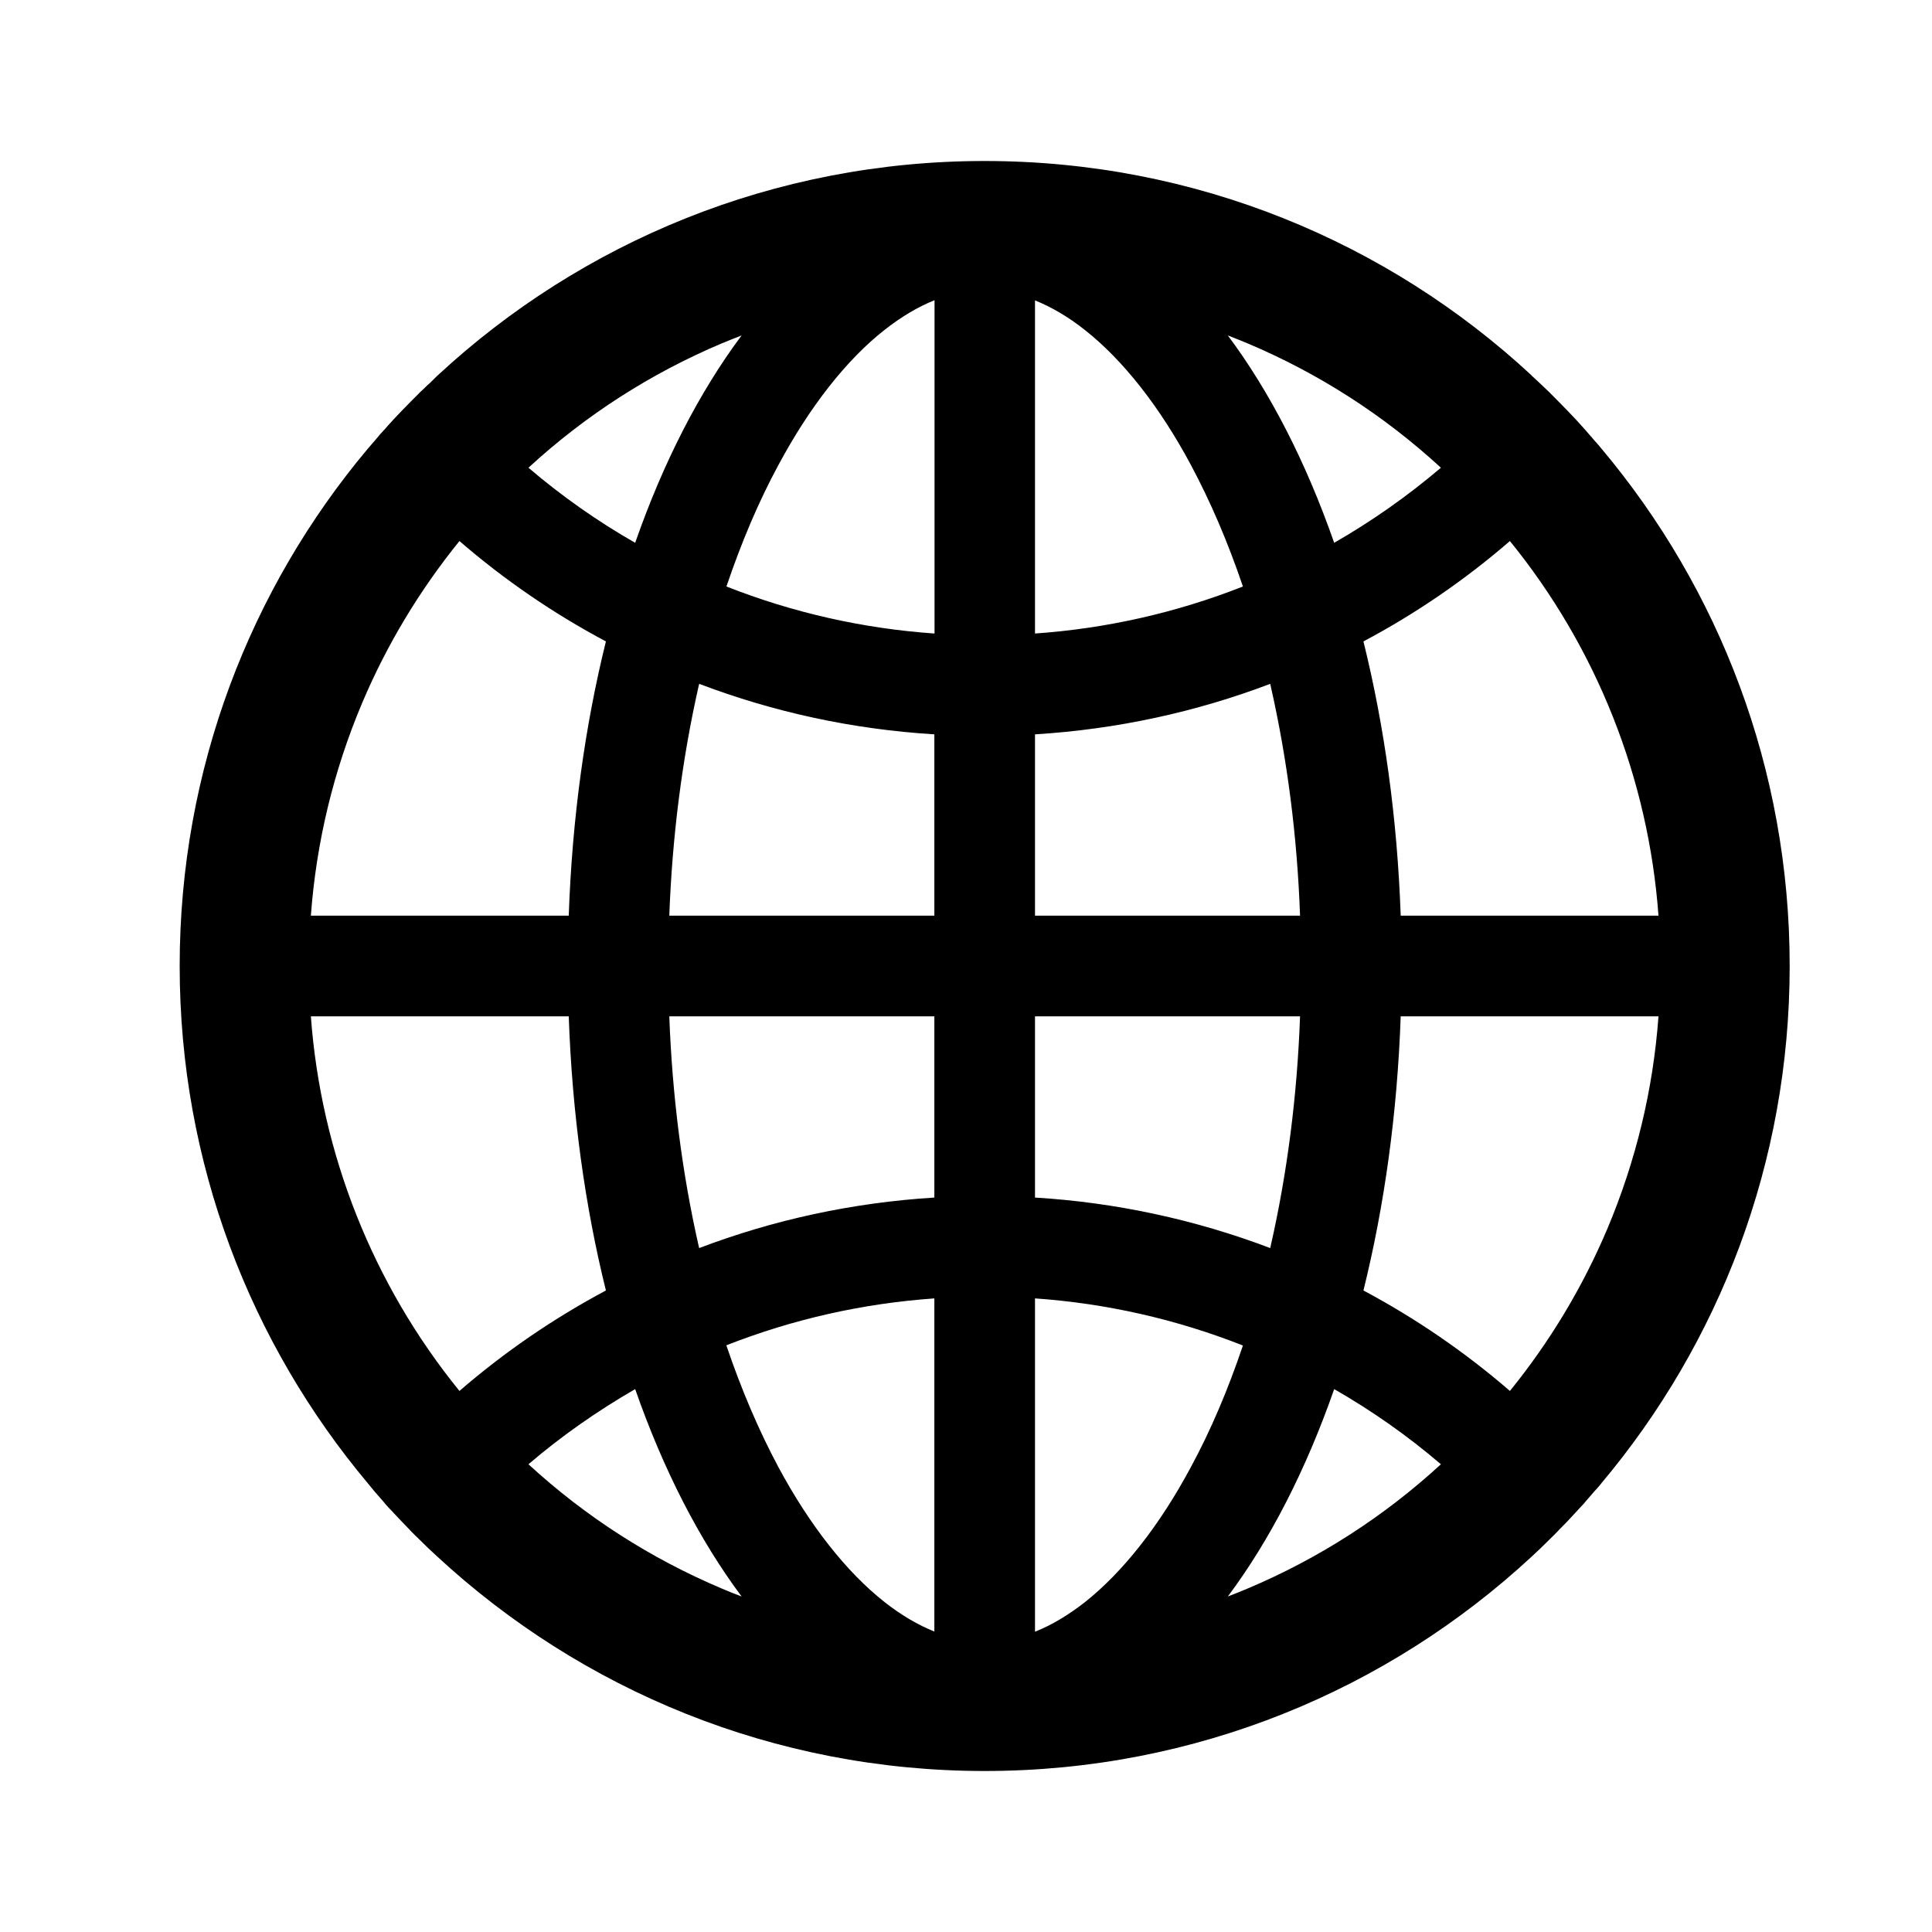 <svg width="21" height="21" viewBox="0 0 21 21" fill="none" xmlns="http://www.w3.org/2000/svg">
<path d="M17.391 16.142C17.395 16.137 17.4 16.131 17.404 16.125C18.684 14.603 19.453 12.642 19.453 10.5C19.453 8.357 18.684 6.396 17.406 4.875C17.402 4.869 17.396 4.865 17.393 4.859C17.371 4.834 17.352 4.81 17.33 4.787C17.322 4.777 17.314 4.769 17.307 4.76L17.227 4.668L17.225 4.666C17.195 4.633 17.164 4.599 17.135 4.566L17.133 4.564C17.07 4.498 17.008 4.431 16.943 4.367L16.941 4.365L16.848 4.271L16.842 4.265C16.812 4.236 16.783 4.209 16.754 4.181C16.744 4.172 16.734 4.162 16.723 4.152C16.703 4.133 16.684 4.115 16.664 4.097C16.658 4.092 16.65 4.086 16.645 4.078C15.086 2.633 12.998 1.75 10.703 1.75C8.408 1.75 6.32 2.633 4.76 4.078C4.754 4.084 4.746 4.09 4.74 4.097C4.721 4.115 4.701 4.135 4.682 4.154C4.672 4.164 4.662 4.174 4.65 4.183C4.621 4.211 4.592 4.24 4.562 4.267L4.557 4.273L4.463 4.367L4.461 4.369C4.396 4.433 4.334 4.5 4.271 4.566L4.27 4.568C4.238 4.601 4.209 4.635 4.18 4.668L4.178 4.67C4.15 4.699 4.123 4.73 4.098 4.761C4.09 4.771 4.082 4.779 4.074 4.789C4.053 4.812 4.033 4.838 4.012 4.861C4.008 4.867 4.002 4.871 3.998 4.877C2.723 6.396 1.953 8.357 1.953 10.5C1.953 12.642 2.723 14.603 4 16.125C4.004 16.131 4.01 16.137 4.014 16.142L4.074 16.215C4.082 16.224 4.09 16.232 4.098 16.242L4.178 16.334C4.178 16.336 4.18 16.336 4.18 16.338C4.209 16.371 4.238 16.404 4.27 16.435L4.271 16.437C4.334 16.504 4.396 16.57 4.459 16.634L4.461 16.637C4.492 16.668 4.521 16.699 4.553 16.728L4.559 16.734C4.623 16.799 4.689 16.861 4.756 16.922C6.32 18.367 8.408 19.25 10.703 19.25C12.998 19.25 15.086 18.367 16.646 16.922C16.713 16.861 16.778 16.798 16.842 16.734L16.848 16.728C16.879 16.697 16.91 16.668 16.939 16.637L16.941 16.634C17.006 16.57 17.068 16.504 17.129 16.437L17.131 16.435C17.16 16.402 17.191 16.371 17.221 16.338C17.221 16.336 17.223 16.336 17.223 16.334C17.25 16.304 17.277 16.273 17.303 16.242C17.311 16.232 17.318 16.224 17.326 16.215C17.348 16.191 17.37 16.167 17.391 16.142ZM17.471 13.357C17.201 13.994 16.846 14.584 16.412 15.119C15.924 14.697 15.39 14.331 14.82 14.027C15.047 13.111 15.188 12.105 15.225 11.047H18.027C17.969 11.845 17.781 12.621 17.471 13.357ZM18.027 9.953H15.225C15.188 8.894 15.047 7.888 14.82 6.972C15.393 6.668 15.926 6.301 16.412 5.881C17.355 7.041 17.918 8.462 18.027 9.953ZM13.56 3.732C14.336 4.06 15.041 4.513 15.662 5.084C15.301 5.391 14.913 5.664 14.502 5.9C14.195 5.021 13.803 4.258 13.346 3.646C13.418 3.674 13.49 3.703 13.56 3.732ZM11.791 17.416C11.611 17.556 11.432 17.664 11.25 17.736V14.113C12.025 14.167 12.787 14.34 13.51 14.625C13.348 15.105 13.16 15.549 12.943 15.949C12.604 16.582 12.205 17.088 11.791 17.416ZM12.943 5.051C13.158 5.453 13.348 5.896 13.51 6.375C12.787 6.66 12.025 6.832 11.25 6.886V3.265C11.43 3.338 11.611 3.443 11.791 3.586C12.205 3.912 12.604 4.418 12.943 5.051ZM11.25 13.017V11.047H14.131C14.1 11.91 13.992 12.748 13.812 13.543L13.807 13.566C12.987 13.255 12.125 13.07 11.25 13.017ZM11.25 9.953V7.982C12.145 7.927 13.004 7.738 13.807 7.433L13.812 7.457C13.992 8.252 14.1 9.088 14.131 9.953H11.25ZM10.156 11.047V13.017C9.262 13.072 8.402 13.261 7.6 13.566L7.594 13.543C7.414 12.748 7.307 11.912 7.275 11.047H10.156ZM7.275 9.953C7.307 9.09 7.414 8.252 7.594 7.457L7.6 7.433C8.402 7.738 9.26 7.927 10.156 7.982V9.953H7.275ZM10.156 14.113V17.734C9.977 17.662 9.795 17.556 9.615 17.414C9.201 17.088 8.801 16.58 8.461 15.947C8.246 15.545 8.057 15.101 7.895 14.623C8.621 14.338 9.377 14.168 10.156 14.113ZM10.156 6.886C9.381 6.832 8.619 6.66 7.896 6.375C8.059 5.894 8.246 5.451 8.463 5.051C8.803 4.418 9.201 3.91 9.617 3.584C9.797 3.443 9.977 3.336 10.158 3.263V6.886H10.156ZM7.846 3.732C7.918 3.703 7.988 3.674 8.061 3.646C7.604 4.258 7.211 5.021 6.904 5.9C6.494 5.666 6.105 5.392 5.744 5.084C6.365 4.513 7.07 4.06 7.846 3.732ZM3.936 7.642C4.205 7.006 4.561 6.416 4.994 5.881C5.48 6.301 6.014 6.668 6.586 6.972C6.359 7.888 6.219 8.894 6.182 9.953H3.379C3.438 9.154 3.625 8.379 3.936 7.642ZM3.379 11.047H6.182C6.219 12.105 6.359 13.111 6.586 14.027C6.016 14.331 5.482 14.697 4.994 15.119C4.052 13.959 3.488 12.537 3.379 11.047ZM7.846 17.267C7.07 16.939 6.365 16.486 5.744 15.916C6.105 15.607 6.494 15.336 6.904 15.099C7.211 15.978 7.604 16.742 8.061 17.353C7.988 17.326 7.916 17.297 7.846 17.267ZM13.56 17.267C13.488 17.297 13.418 17.326 13.346 17.353C13.803 16.742 14.195 15.978 14.502 15.099C14.912 15.334 15.301 15.607 15.662 15.916C15.044 16.484 14.334 16.941 13.56 17.267Z" fill="black"/>
</svg>
